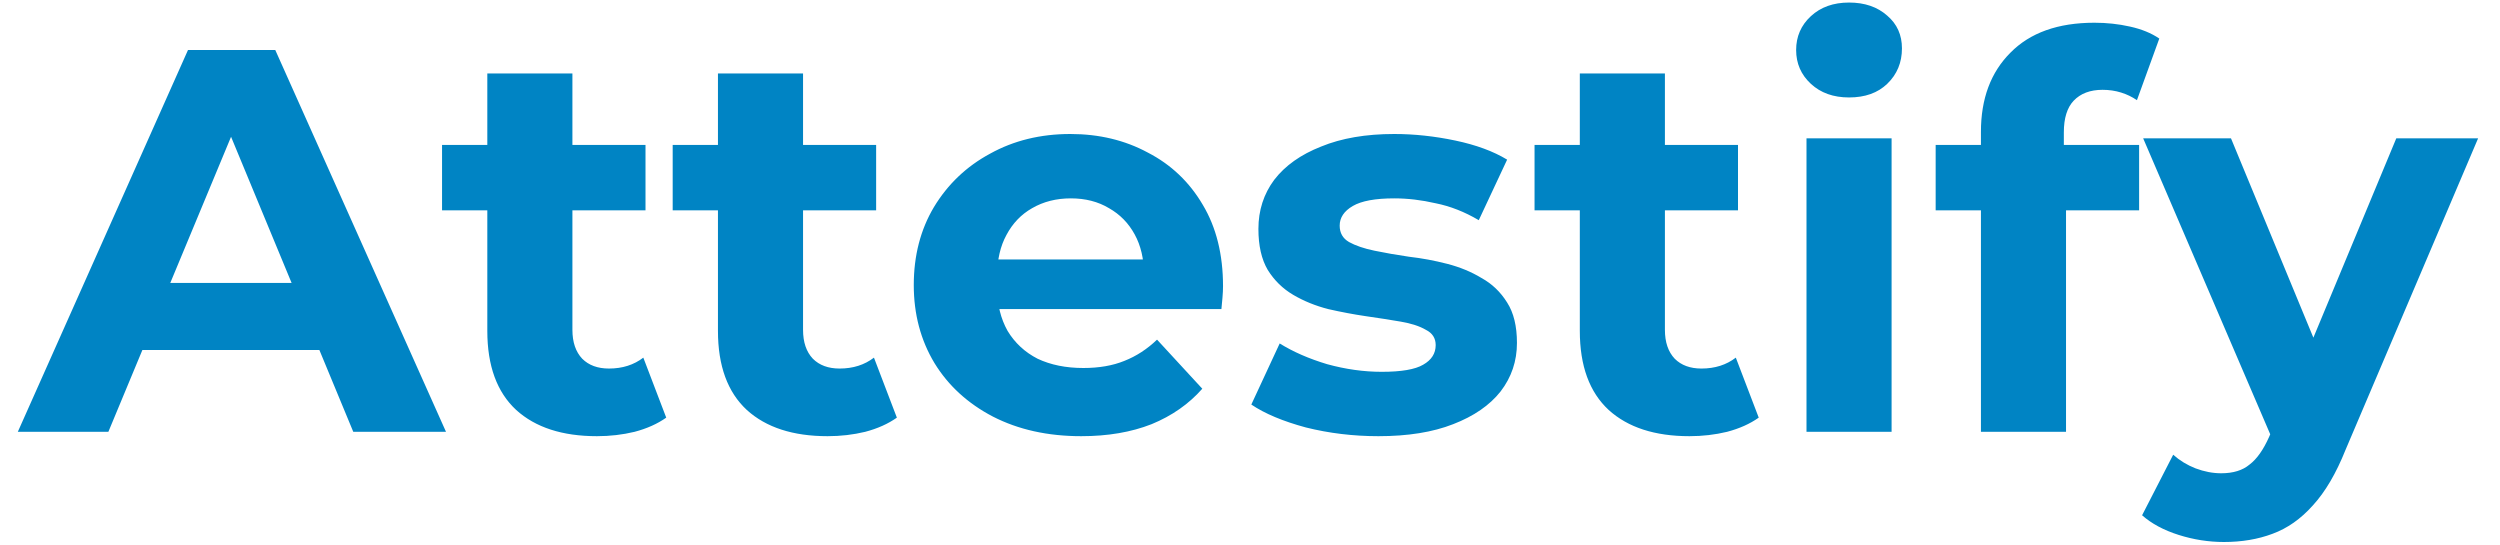 <svg width="110" height="24" viewBox="0 0 110 24" fill="none" xmlns="http://www.w3.org/2000/svg">
<path d="M0.784 19L8.272 2.2H12.112L19.624 19H15.544L9.4 4.168H10.936L4.768 19H0.784ZM4.528 15.4L5.56 12.448H14.2L15.256 15.4H4.528ZM26.266 19.192C24.746 19.192 23.562 18.808 22.714 18.04C21.866 17.256 21.442 16.096 21.442 14.56V3.232H25.186V14.512C25.186 15.056 25.33 15.48 25.618 15.784C25.906 16.072 26.298 16.216 26.794 16.216C27.386 16.216 27.89 16.056 28.306 15.736L29.314 18.376C28.93 18.648 28.466 18.856 27.922 19C27.394 19.128 26.842 19.192 26.266 19.192ZM19.45 9.256V6.376H28.402V9.256H19.45ZM36.414 19.192C34.894 19.192 33.71 18.808 32.862 18.04C32.014 17.256 31.59 16.096 31.59 14.56V3.232H35.334V14.512C35.334 15.056 35.478 15.48 35.766 15.784C36.054 16.072 36.446 16.216 36.942 16.216C37.534 16.216 38.038 16.056 38.454 15.736L39.462 18.376C39.078 18.648 38.614 18.856 38.07 19C37.542 19.128 36.99 19.192 36.414 19.192ZM29.598 9.256V6.376H38.55V9.256H29.598ZM47.574 19.192C46.102 19.192 44.806 18.904 43.685 18.328C42.581 17.752 41.725 16.968 41.117 15.976C40.51 14.968 40.206 13.824 40.206 12.544C40.206 11.248 40.502 10.104 41.093 9.112C41.702 8.104 42.526 7.32 43.566 6.76C44.605 6.184 45.782 5.896 47.093 5.896C48.358 5.896 49.493 6.168 50.502 6.712C51.526 7.24 52.334 8.008 52.925 9.016C53.517 10.008 53.813 11.2 53.813 12.592C53.813 12.736 53.806 12.904 53.789 13.096C53.773 13.272 53.758 13.44 53.742 13.6H43.254V11.416H51.773L50.334 12.064C50.334 11.392 50.197 10.808 49.925 10.312C49.654 9.816 49.278 9.432 48.797 9.16C48.318 8.872 47.758 8.728 47.117 8.728C46.477 8.728 45.91 8.872 45.413 9.16C44.934 9.432 44.557 9.824 44.285 10.336C44.014 10.832 43.877 11.424 43.877 12.112V12.688C43.877 13.392 44.029 14.016 44.334 14.56C44.654 15.088 45.093 15.496 45.654 15.784C46.23 16.056 46.901 16.192 47.669 16.192C48.358 16.192 48.958 16.088 49.469 15.88C49.998 15.672 50.477 15.36 50.91 14.944L52.901 17.104C52.309 17.776 51.566 18.296 50.669 18.664C49.773 19.016 48.742 19.192 47.574 19.192ZM60.65 19.192C59.546 19.192 58.482 19.064 57.458 18.808C56.45 18.536 55.65 18.2 55.058 17.8L56.306 15.112C56.898 15.48 57.594 15.784 58.394 16.024C59.21 16.248 60.01 16.36 60.794 16.36C61.658 16.36 62.266 16.256 62.618 16.048C62.986 15.84 63.17 15.552 63.17 15.184C63.17 14.88 63.026 14.656 62.738 14.512C62.466 14.352 62.098 14.232 61.634 14.152C61.17 14.072 60.658 13.992 60.098 13.912C59.554 13.832 59.002 13.728 58.442 13.6C57.882 13.456 57.37 13.248 56.906 12.976C56.442 12.704 56.066 12.336 55.778 11.872C55.506 11.408 55.37 10.808 55.37 10.072C55.37 9.256 55.602 8.536 56.066 7.912C56.546 7.288 57.234 6.8 58.13 6.448C59.026 6.08 60.098 5.896 61.346 5.896C62.226 5.896 63.122 5.992 64.034 6.184C64.946 6.376 65.706 6.656 66.314 7.024L65.066 9.688C64.442 9.32 63.81 9.072 63.17 8.944C62.546 8.8 61.938 8.728 61.346 8.728C60.514 8.728 59.906 8.84 59.522 9.064C59.138 9.288 58.946 9.576 58.946 9.928C58.946 10.248 59.082 10.488 59.354 10.648C59.642 10.808 60.018 10.936 60.482 11.032C60.946 11.128 61.45 11.216 61.994 11.296C62.554 11.36 63.114 11.464 63.674 11.608C64.234 11.752 64.738 11.96 65.186 12.232C65.65 12.488 66.026 12.848 66.314 13.312C66.602 13.76 66.746 14.352 66.746 15.088C66.746 15.888 66.506 16.6 66.026 17.224C65.546 17.832 64.85 18.312 63.938 18.664C63.042 19.016 61.946 19.192 60.65 19.192ZM74.336 19.192C72.816 19.192 71.632 18.808 70.784 18.04C69.936 17.256 69.512 16.096 69.512 14.56V3.232H73.256V14.512C73.256 15.056 73.4 15.48 73.688 15.784C73.976 16.072 74.368 16.216 74.864 16.216C75.456 16.216 75.96 16.056 76.376 15.736L77.384 18.376C77 18.648 76.536 18.856 75.992 19C75.464 19.128 74.912 19.192 74.336 19.192ZM67.52 9.256V6.376H76.472V9.256H67.52ZM79.486 19V6.088H83.23V19H79.486ZM81.358 4.288C80.67 4.288 80.11 4.088 79.678 3.688C79.246 3.288 79.03 2.792 79.03 2.2C79.03 1.608 79.246 1.112 79.678 0.712C80.11 0.312 80.67 0.112 81.358 0.112C82.046 0.112 82.606 0.304 83.038 0.688C83.47 1.056 83.686 1.536 83.686 2.128C83.686 2.752 83.47 3.272 83.038 3.688C82.622 4.088 82.062 4.288 81.358 4.288ZM87.161 19V5.8C87.161 4.344 87.593 3.184 88.457 2.32C89.321 1.44 90.553 1 92.153 1C92.697 1 93.217 1.056 93.713 1.168C94.225 1.28 94.657 1.456 95.009 1.696L94.025 4.408C93.817 4.264 93.585 4.152 93.329 4.072C93.073 3.992 92.801 3.952 92.513 3.952C91.969 3.952 91.545 4.112 91.241 4.432C90.953 4.736 90.809 5.2 90.809 5.824V7.024L90.905 8.632V19H87.161ZM85.169 9.256V6.376H94.121V9.256H85.169ZM97.852 23.848C97.18 23.848 96.516 23.744 95.86 23.536C95.204 23.328 94.668 23.04 94.252 22.672L95.62 20.008C95.908 20.264 96.236 20.464 96.604 20.608C96.988 20.752 97.364 20.824 97.732 20.824C98.26 20.824 98.676 20.696 98.98 20.44C99.3 20.2 99.588 19.792 99.844 19.216L100.516 17.632L100.804 17.224L105.436 6.088H109.036L103.204 19.792C102.788 20.832 102.308 21.648 101.764 22.24C101.236 22.832 100.644 23.248 99.988 23.488C99.348 23.728 98.636 23.848 97.852 23.848ZM100.06 19.504L94.3 6.088H98.164L102.628 16.888L100.06 19.504Z" fill="#0084C4"/>
</svg>
